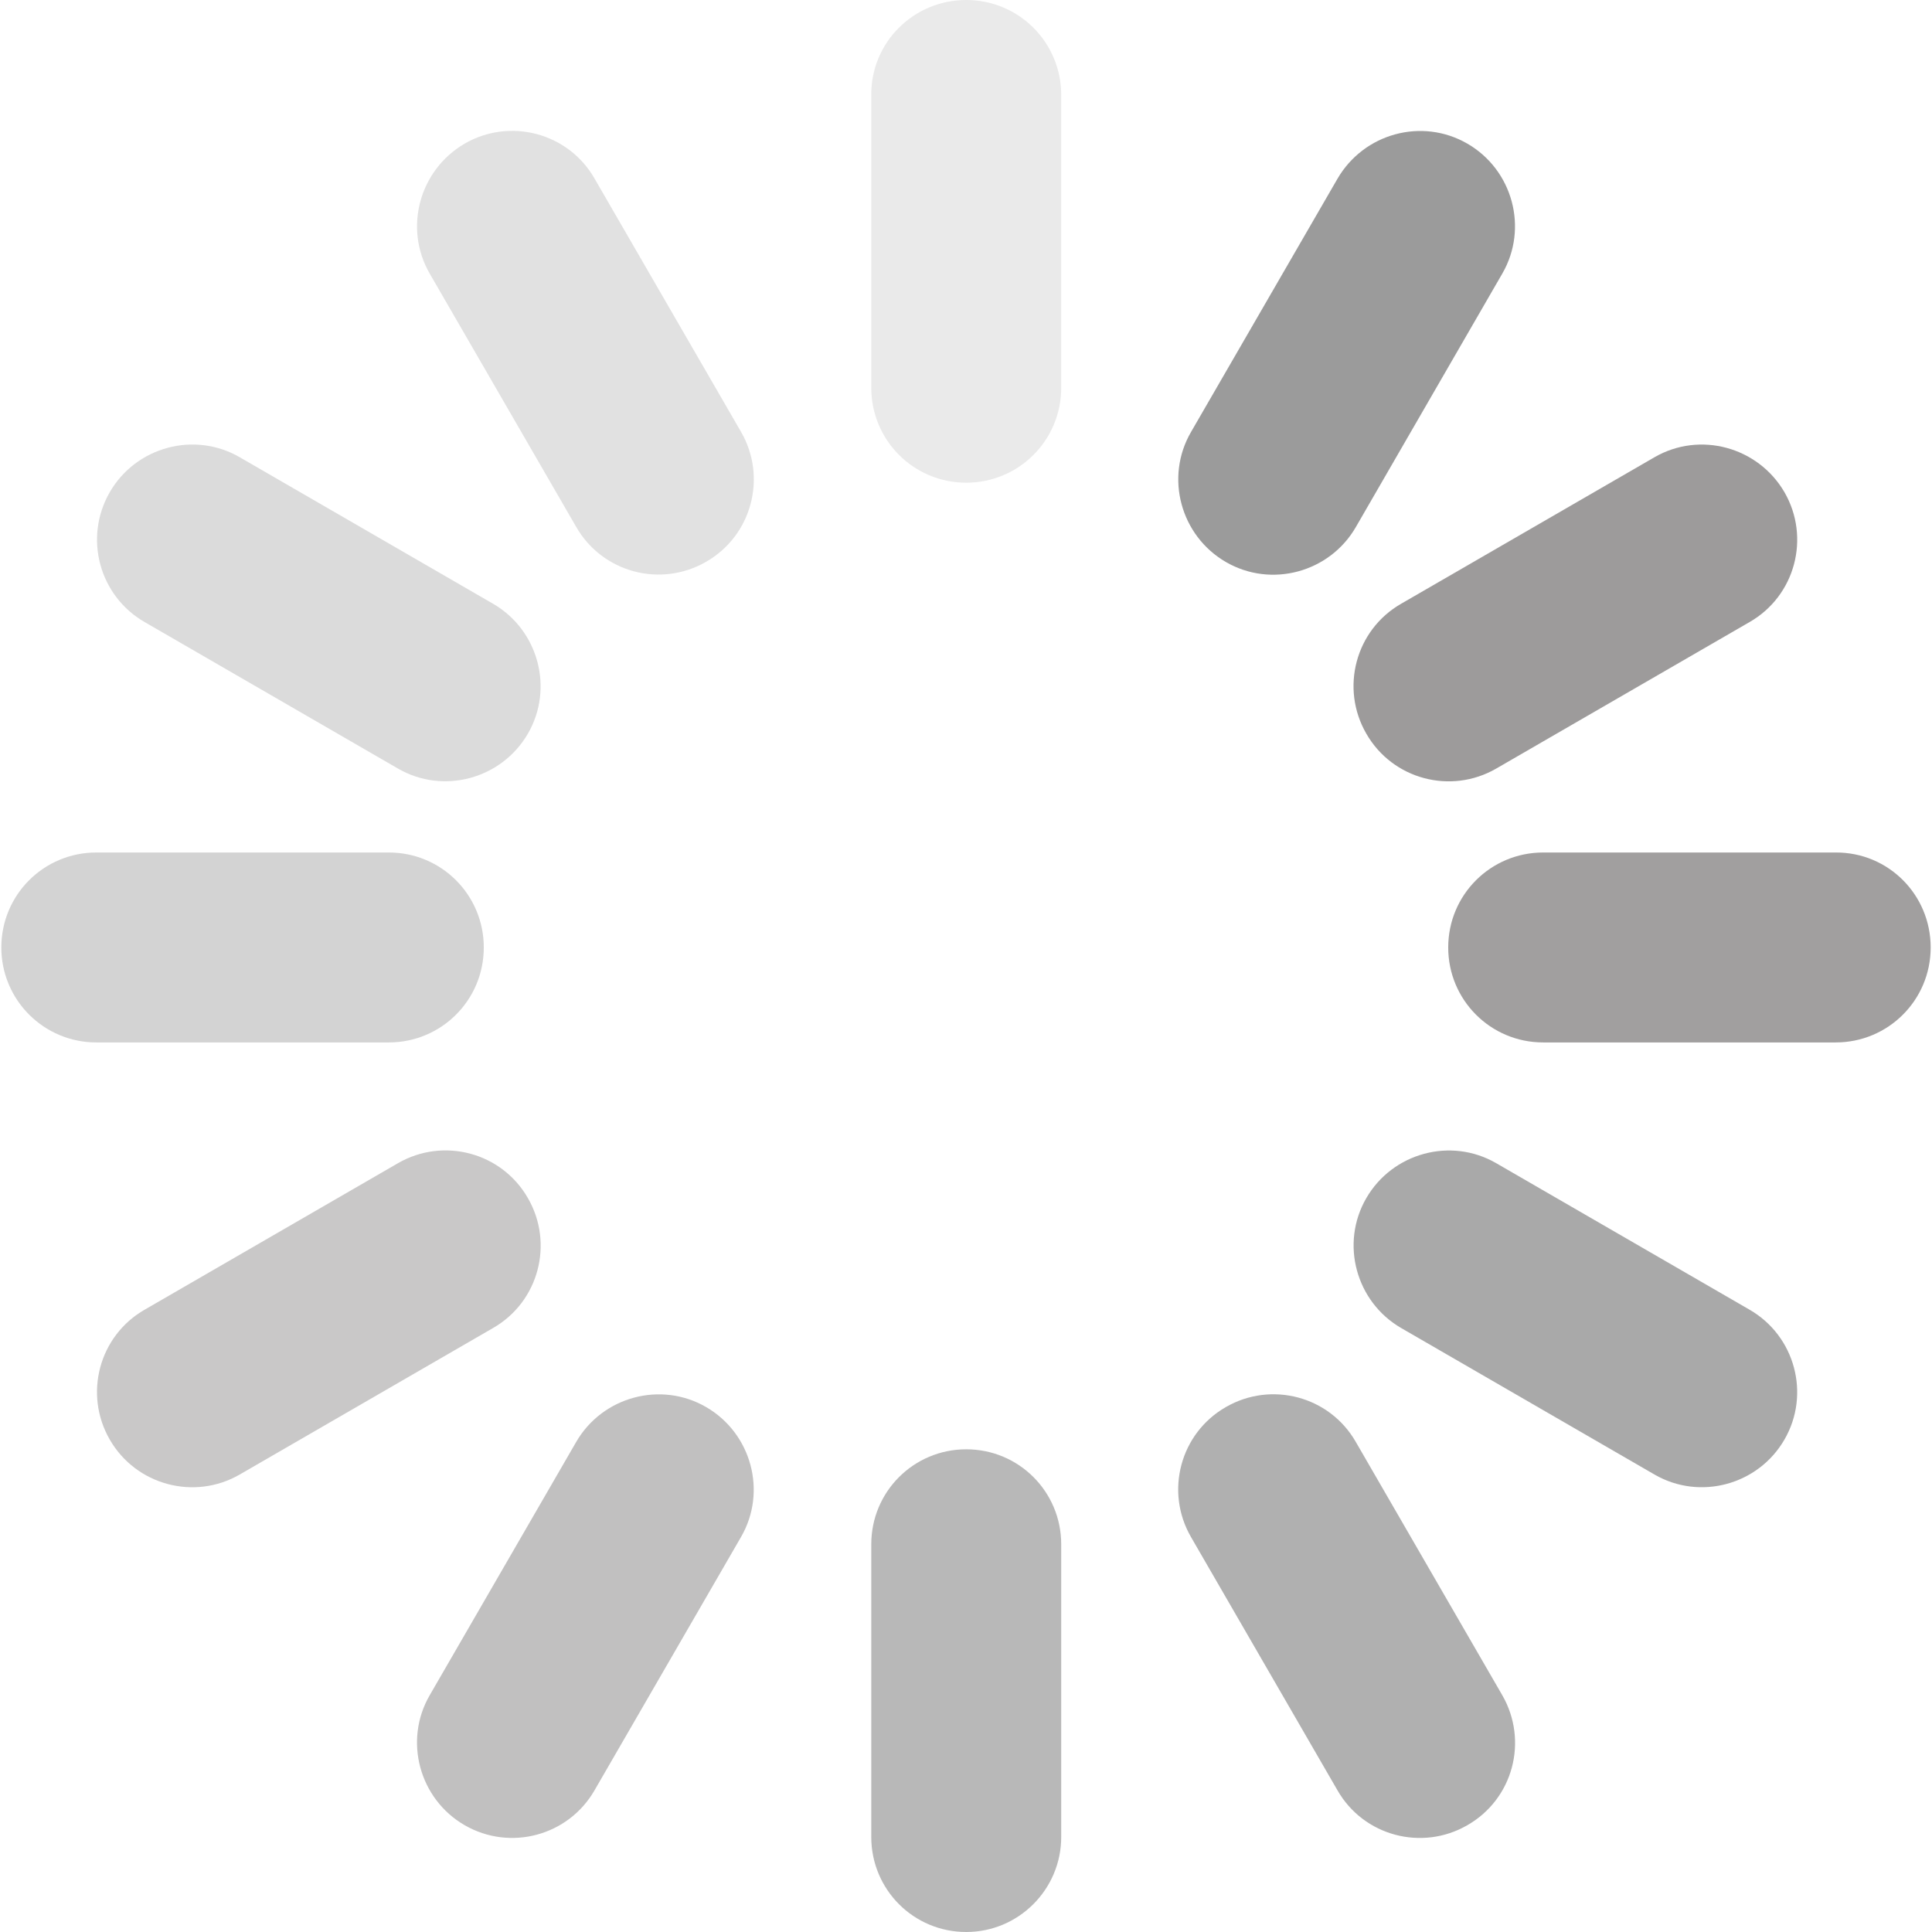 <!-- Generated by IcoMoon.io -->
<svg version="1.1" xmlns="http://www.w3.org/2000/svg" width="32" height="32" viewBox="0 0 32 32">
<title>jiazai</title>
<path fill="#eaeaea" d="M16.004 0c0.873 0 1.573 0.704 1.573 1.573v4.849c0 0.873-0.704 1.573-1.573 1.573-0.873 0-1.573-0.704-1.573-1.573v-4.845c-0.008-0.873 0.7-1.577 1.573-1.577z"></path>
<path fill="#9b9b9b" d="M24.304 2.379c0.751 0.434 1.014 1.401 0.579 2.152l-2.426 4.199c-0.434 0.751-1.401 1.014-2.152 0.579s-1.014-1.401-0.579-2.152l2.426-4.195c0.438-0.755 1.401-1.017 2.152-0.583z"></path>
<path fill="#9d9b9b" d="M29.556 8.152c0.434 0.751 0.18 1.718-0.579 2.152l-4.195 2.426c-0.751 0.434-1.718 0.18-2.152-0.579-0.434-0.751-0.18-1.718 0.579-2.152l4.195-2.426c0.751-0.434 1.714-0.172 2.152 0.579z"></path>
<path fill="#a19f9f" d="M31.978 15.693c0 0.873-0.704 1.573-1.573 1.573h-4.845c-0.873 0-1.573-0.704-1.573-1.573 0-0.873 0.704-1.573 1.573-1.573h4.845c0.873-0.004 1.573 0.7 1.573 1.573z"></path>
<path fill="#a9a9a9" d="M29.556 23.844c-0.434 0.751-1.401 1.014-2.152 0.579l-4.195-2.426c-0.751-0.434-1.014-1.401-0.579-2.152s1.401-1.014 2.152-0.579l4.195 2.426c0.755 0.434 1.014 1.401 0.579 2.152z"></path>
<path fill="#b0b0b0" d="M24.304 30.231c-0.751 0.434-1.718 0.18-2.152-0.579l-2.426-4.195c-0.434-0.751-0.18-1.718 0.579-2.152 0.751-0.434 1.718-0.18 2.152 0.579l2.426 4.195c0.434 0.755 0.18 1.718-0.579 2.152z"></path>
<path fill="#b8b8b8" d="M16.004 32c-0.873 0-1.573-0.704-1.573-1.573v-4.849c0-0.873 0.704-1.573 1.573-1.573 0.873 0 1.573 0.704 1.573 1.573v4.849c0 0.865-0.704 1.573-1.573 1.573z"></path>
<path fill="#c1c0c0" d="M7.696 30.231c-0.751-0.434-1.014-1.401-0.579-2.152l2.426-4.195c0.434-0.751 1.401-1.014 2.152-0.579s1.014 1.401 0.579 2.152l-2.426 4.195c-0.434 0.755-1.397 1.014-2.152 0.579z"></path>
<path fill="#c9c8c8" d="M1.818 23.844c-0.434-0.751-0.18-1.718 0.579-2.152l4.195-2.426c0.751-0.434 1.718-0.18 2.152 0.579 0.434 0.751 0.18 1.718-0.579 2.152l-4.195 2.426c-0.751 0.434-1.718 0.176-2.152-0.579z"></path>
<path fill="#d3d3d3" d="M0.022 15.693c0-0.873 0.704-1.573 1.573-1.573h4.845c0.873 0 1.573 0.704 1.573 1.573 0 0.873-0.704 1.573-1.573 1.573h-4.845c-0.869 0-1.573-0.704-1.573-1.573z"></path>
<path fill="#dbdbdb" d="M1.818 8.152c0.434-0.751 1.401-1.014 2.152-0.579l4.195 2.426c0.751 0.434 1.014 1.401 0.579 2.152s-1.401 1.014-2.152 0.579l-4.195-2.426c-0.755-0.434-1.014-1.397-0.579-2.152z"></path>
<path fill="#e1e1e1" d="M7.696 2.379c0.751-0.434 1.718-0.18 2.152 0.579l2.426 4.195c0.434 0.751 0.18 1.718-0.579 2.152-0.751 0.434-1.718 0.18-2.152-0.579l-2.426-4.195c-0.434-0.751-0.172-1.714 0.579-2.152z"></path>
</svg>
